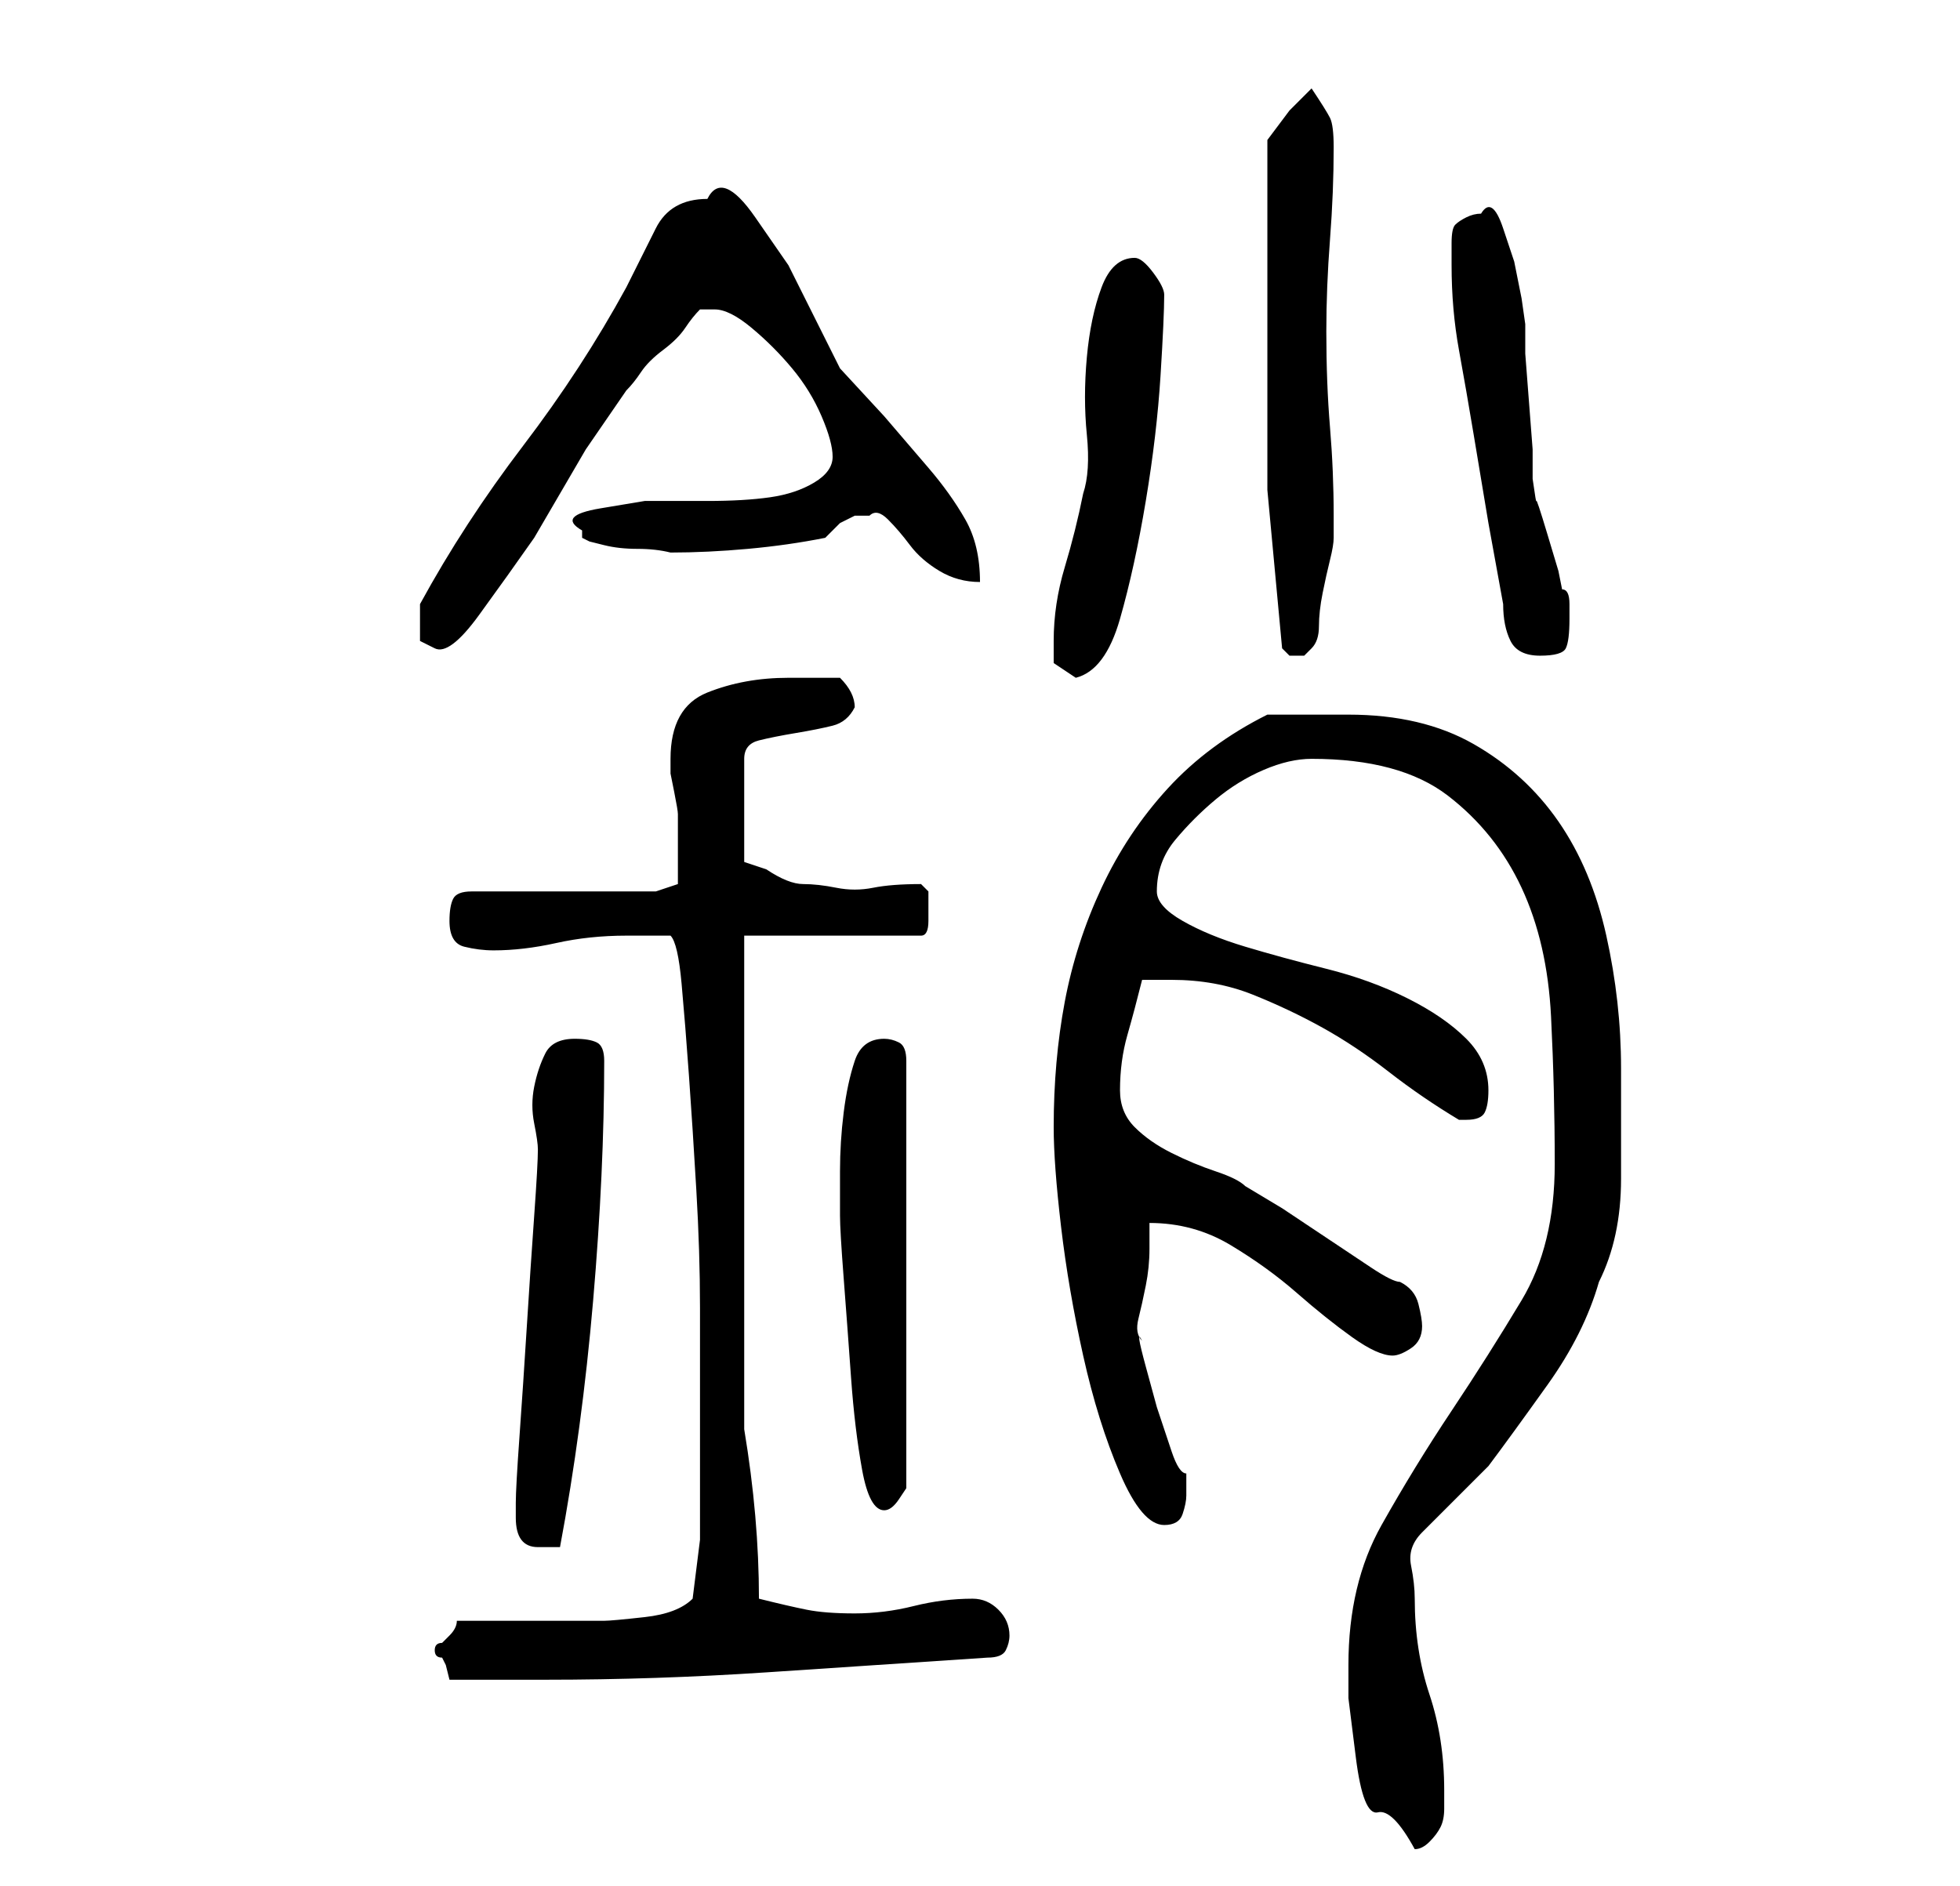 <?xml version="1.0" standalone="no"?>
<!DOCTYPE svg PUBLIC "-//W3C//DTD SVG 1.1//EN" "http://www.w3.org/Graphics/SVG/1.1/DTD/svg11.dtd" >
<svg xmlns="http://www.w3.org/2000/svg" xmlns:xlink="http://www.w3.org/1999/xlink" version="1.1" viewBox="-10 0 266 256">
   <path fill="currentColor"
d="M173 226v4.5t1 8t3 7.5t5 5q1 0 2 -1t1.5 -2t0.5 -2.5v-2.5q0 -7 -2 -13t-2 -13q0 -2 -0.5 -4.5t1.5 -4.5l1.5 -1.5l3 -3l3 -3l1.5 -1.5q3 -4 8 -11t7 -14q3 -6 3 -14v-15q0 -9 -2 -18t-6.5 -15.5t-11.5 -10.5t-17 -4h-6h-5q-8 4 -13.5 10t-9 13.5t-5 15.5t-1.5 17
q0 5 1 13.5t3 17.5t5 16t6 7q2 0 2.5 -1.5t0.5 -2.5v-1.5v-1.5q-1 0 -2 -3l-2 -6t-1.5 -5.5t-0.5 -3.5q-1 -1 -0.5 -3t1 -4.5t0.5 -5v-3.5q6 0 11 3t9 6.5t7.5 6t5.5 2.5q1 0 2.5 -1t1.5 -3q0 -1 -0.5 -3t-2.5 -3q-1 0 -4 -2l-6 -4l-6 -4t-5 -3q-1 -1 -4 -2t-6 -2.5t-5 -3.5
t-2 -5q0 -4 1 -7.5t2 -7.5h4q6 0 11 2t9.5 4.5t9 6t9.5 6.5h1q2 0 2.5 -1t0.5 -3q0 -4 -3 -7t-8 -5.5t-11 -4t-11 -3t-8.5 -3.5t-3.5 -4q0 -4 2.5 -7t5.5 -5.5t6.5 -4t6.5 -1.5q12 0 18.5 5t10 12.5t4 17.5t0.5 20q0 11 -4.5 18.5t-9.5 15t-9.5 15.5t-4.5 19zM49 224v0
q0 1 1 1l0.5 1t0.5 2h3h4h4h2q15 0 30 -1l30 -2q2 0 2.5 -1t0.5 -2q0 -2 -1.5 -3.5t-3.5 -1.5q-4 0 -8 1t-8 1t-6.5 -0.5t-6.5 -1.5q0 -11 -2 -23v-67h24q1 0 1 -2v-2v-2t-1 -1q-4 0 -6.5 0.5t-5 0t-4.5 -0.5t-5 -2l-3 -1v-14q0 -2 2 -2.5t5 -1t5 -1t3 -2.5q0 -1 -0.5 -2
t-1.5 -2h-3h-4q-6 0 -11 2t-5 9v2t0.5 2.5t0.5 3v1.5v5v3l-3 1h-25q-2 0 -2.5 1t-0.5 3q0 3 2 3.5t4 0.5q4 0 8.5 -1t9.5 -1h6q1 1 1.5 6.5t1 12.5t1 15.5t0.5 16v14.5v9v8t-1 8q-2 2 -6.5 2.5t-5.5 0.5h-20q0 1 -1 2l-1 1q-1 0 -1 1zM60 206q0 4 3 4h2h1q3 -16 4.5 -33.5
t1.5 -32.5q0 -2 -1 -2.5t-3 -0.5q-3 0 -4 2t-1.5 4.5t0 5t0.5 3.5q0 2 -0.5 9t-1 15t-1 15t-0.5 9v2zM104 165q0 2 0.5 8.5t1 13.5t1.5 12.5t3 5.5v0q1 0 2 -1.5l1 -1.5v-58q0 -2 -1 -2.5t-2 -0.5q-3 0 -4 3t-1.5 7t-0.5 8v6zM133 87v3t3 2q4 -1 6 -8t3.5 -16t2 -17t0.5 -11
q0 -1 -1.5 -3t-2.5 -2q-3 0 -4.5 4t-2 9.5t0 10.5t-0.5 8q-1 5 -2.5 10t-1.5 10zM164 88l1 1h1h1l1 -1q1 -1 1 -3t0.5 -4.5t1 -4.5t0.5 -3v-3q0 -6 -0.5 -12t-0.5 -13q0 -6 0.5 -12.5t0.5 -12.5q0 -3 -0.5 -4t-2.5 -4l-3 3t-3 4v27v20.5t2 21.5zM187 36q0 6 1 11.5t2 11.5
l2 12t2 11q0 3 1 5t4 2t3.5 -1t0.5 -4v-2q0 -2 -1 -2l-0.5 -2.5t-1.5 -5t-1.5 -4.5t-0.5 -3v-4t-0.5 -6.5t-0.5 -6.5v-4t-0.5 -3.5l-1 -5t-1.5 -4.5t-3 -2q-1 0 -2 0.5t-1.5 1t-0.5 2.5v3zM47 84v3t2 1t6 -4.5t7.5 -10.5l7 -12t5.5 -8q1 -1 2 -2.5t3 -3t3 -3t2 -2.5h1.5h0.5
q2 0 5 2.5t5.5 5.5t4 6.5t1.5 5.5t-2.5 3.5t-6 2t-8.5 0.5h-8.5t-6 1t-2.5 3v1l1 0.5t2 0.5t4.5 0.5t4.5 0.5q5 0 10.5 -0.5t10.5 -1.5l0.5 -0.5l1.5 -1.5t2 -1h2q1 -1 2.5 0.5t3 3.5t4 3.5t5.5 1.5q0 -5 -2 -8.5t-5 -7l-6 -7t-6 -6.5l-3 -6l-4 -8t-4.5 -6.5t-6.5 -2.5
q-5 0 -7 4l-4 8q-6 11 -14 21.5t-14 21.5v2z" />
</svg>
